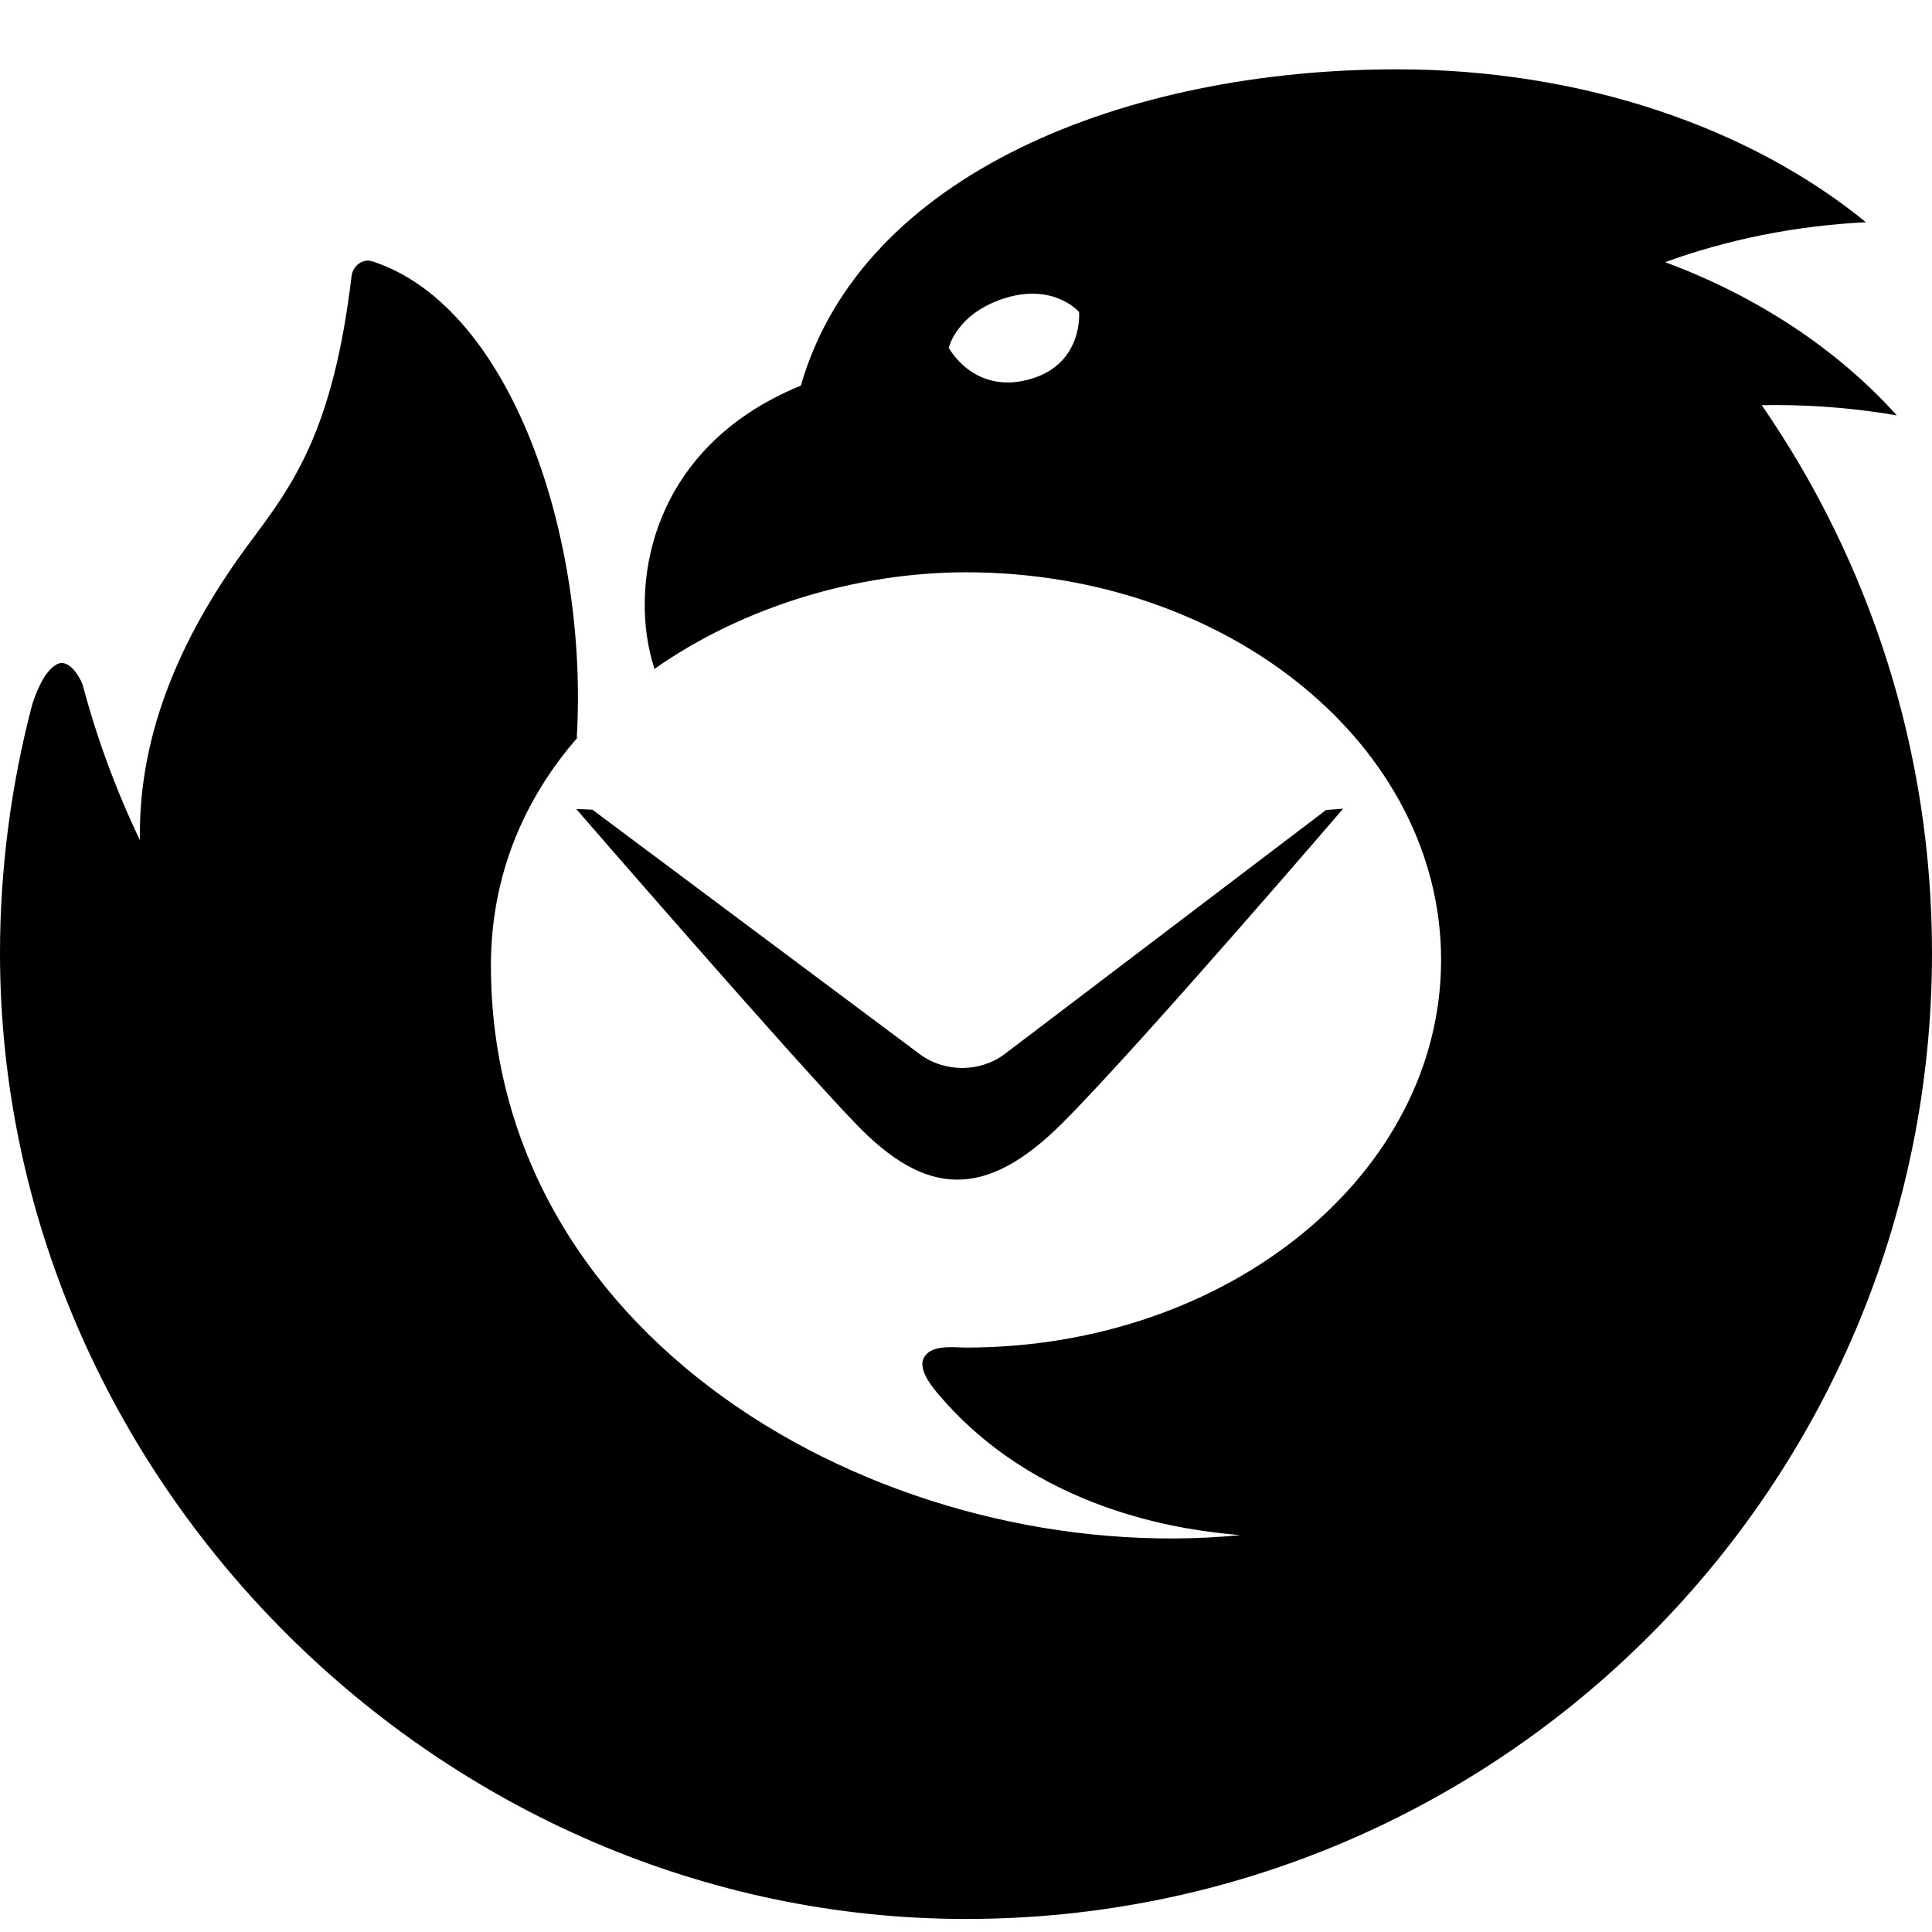 <!-- This Source Code Form is subject to the terms of the Mozilla Public
   - License, v. 2.0. If a copy of the MPL was not distributed with this
   - file, You can obtain one at http://mozilla.org/MPL/2.0/. -->
<svg width="32" height="32" viewBox="0 0 32 32" xmlns="http://www.w3.org/2000/svg">
   <path d="M13.264 6.39L13.261 6.39L13.257 6.39C10.697 7.441 10.423 9.792 10.834 11.056C10.834 11.056 10.834 11.066 10.834 11.083C12.316 10.04 14.211 9.479 16 9.479C20.346 9.479 23.869 12.353 23.869 15.899C23.869 19.445 20.346 22.32 16 22.32C15.967 22.32 15.929 22.319 15.89 22.317C15.684 22.309 15.418 22.299 15.31 22.475C15.181 22.684 15.464 23.006 15.627 23.19C17.326 25.112 19.791 25.354 20.438 25.417C20.479 25.421 20.513 25.424 20.539 25.427C14.831 25.979 8.134 22.332 8.131 15.993C8.131 14.499 8.683 13.229 9.564 12.218L9.553 12.216C9.747 8.972 8.502 5.093 6.172 4.33C6.007 4.276 5.844 4.4 5.823 4.573C5.517 7.139 4.853 8.028 4.137 8.987C3.064 10.427 2.284 12.09 2.318 13.917C1.928 13.102 1.612 12.25 1.377 11.37C1.346 11.251 1.149 10.884 0.934 11.007C0.761 11.105 0.631 11.374 0.538 11.654C0.183 12.986 0 14.408 0 15.784C0 24.5 7.3 31.784 16 31.784C24.837 31.784 32 24.621 32 15.784C32 12.415 30.959 9.289 29.18 6.711C29.254 6.71 29.329 6.709 29.403 6.709C30.094 6.709 30.767 6.768 31.417 6.88C30.438 5.792 29.117 4.913 27.58 4.342C28.606 3.97 29.727 3.739 30.906 3.681C29.004 2.127 26.228 1.148 23.137 1.148C18.663 1.148 14.272 2.868 13.264 6.39ZM14.173 18.612C13.014 17.405 9.544 13.399 9.544 13.399L9.812 13.411L15.246 17.469C15.653 17.765 16.233 17.762 16.636 17.462L21.964 13.416L22.247 13.394C22.247 13.394 18.89 17.305 17.604 18.594C16.318 19.883 15.332 19.818 14.173 18.612ZM17.873 5.168C17.873 5.168 17.946 6.002 17.104 6.267C16.142 6.57 15.715 5.761 15.715 5.761C15.715 5.761 15.836 5.205 16.617 4.947C17.451 4.673 17.873 5.168 17.873 5.168Z"/>
</svg>
